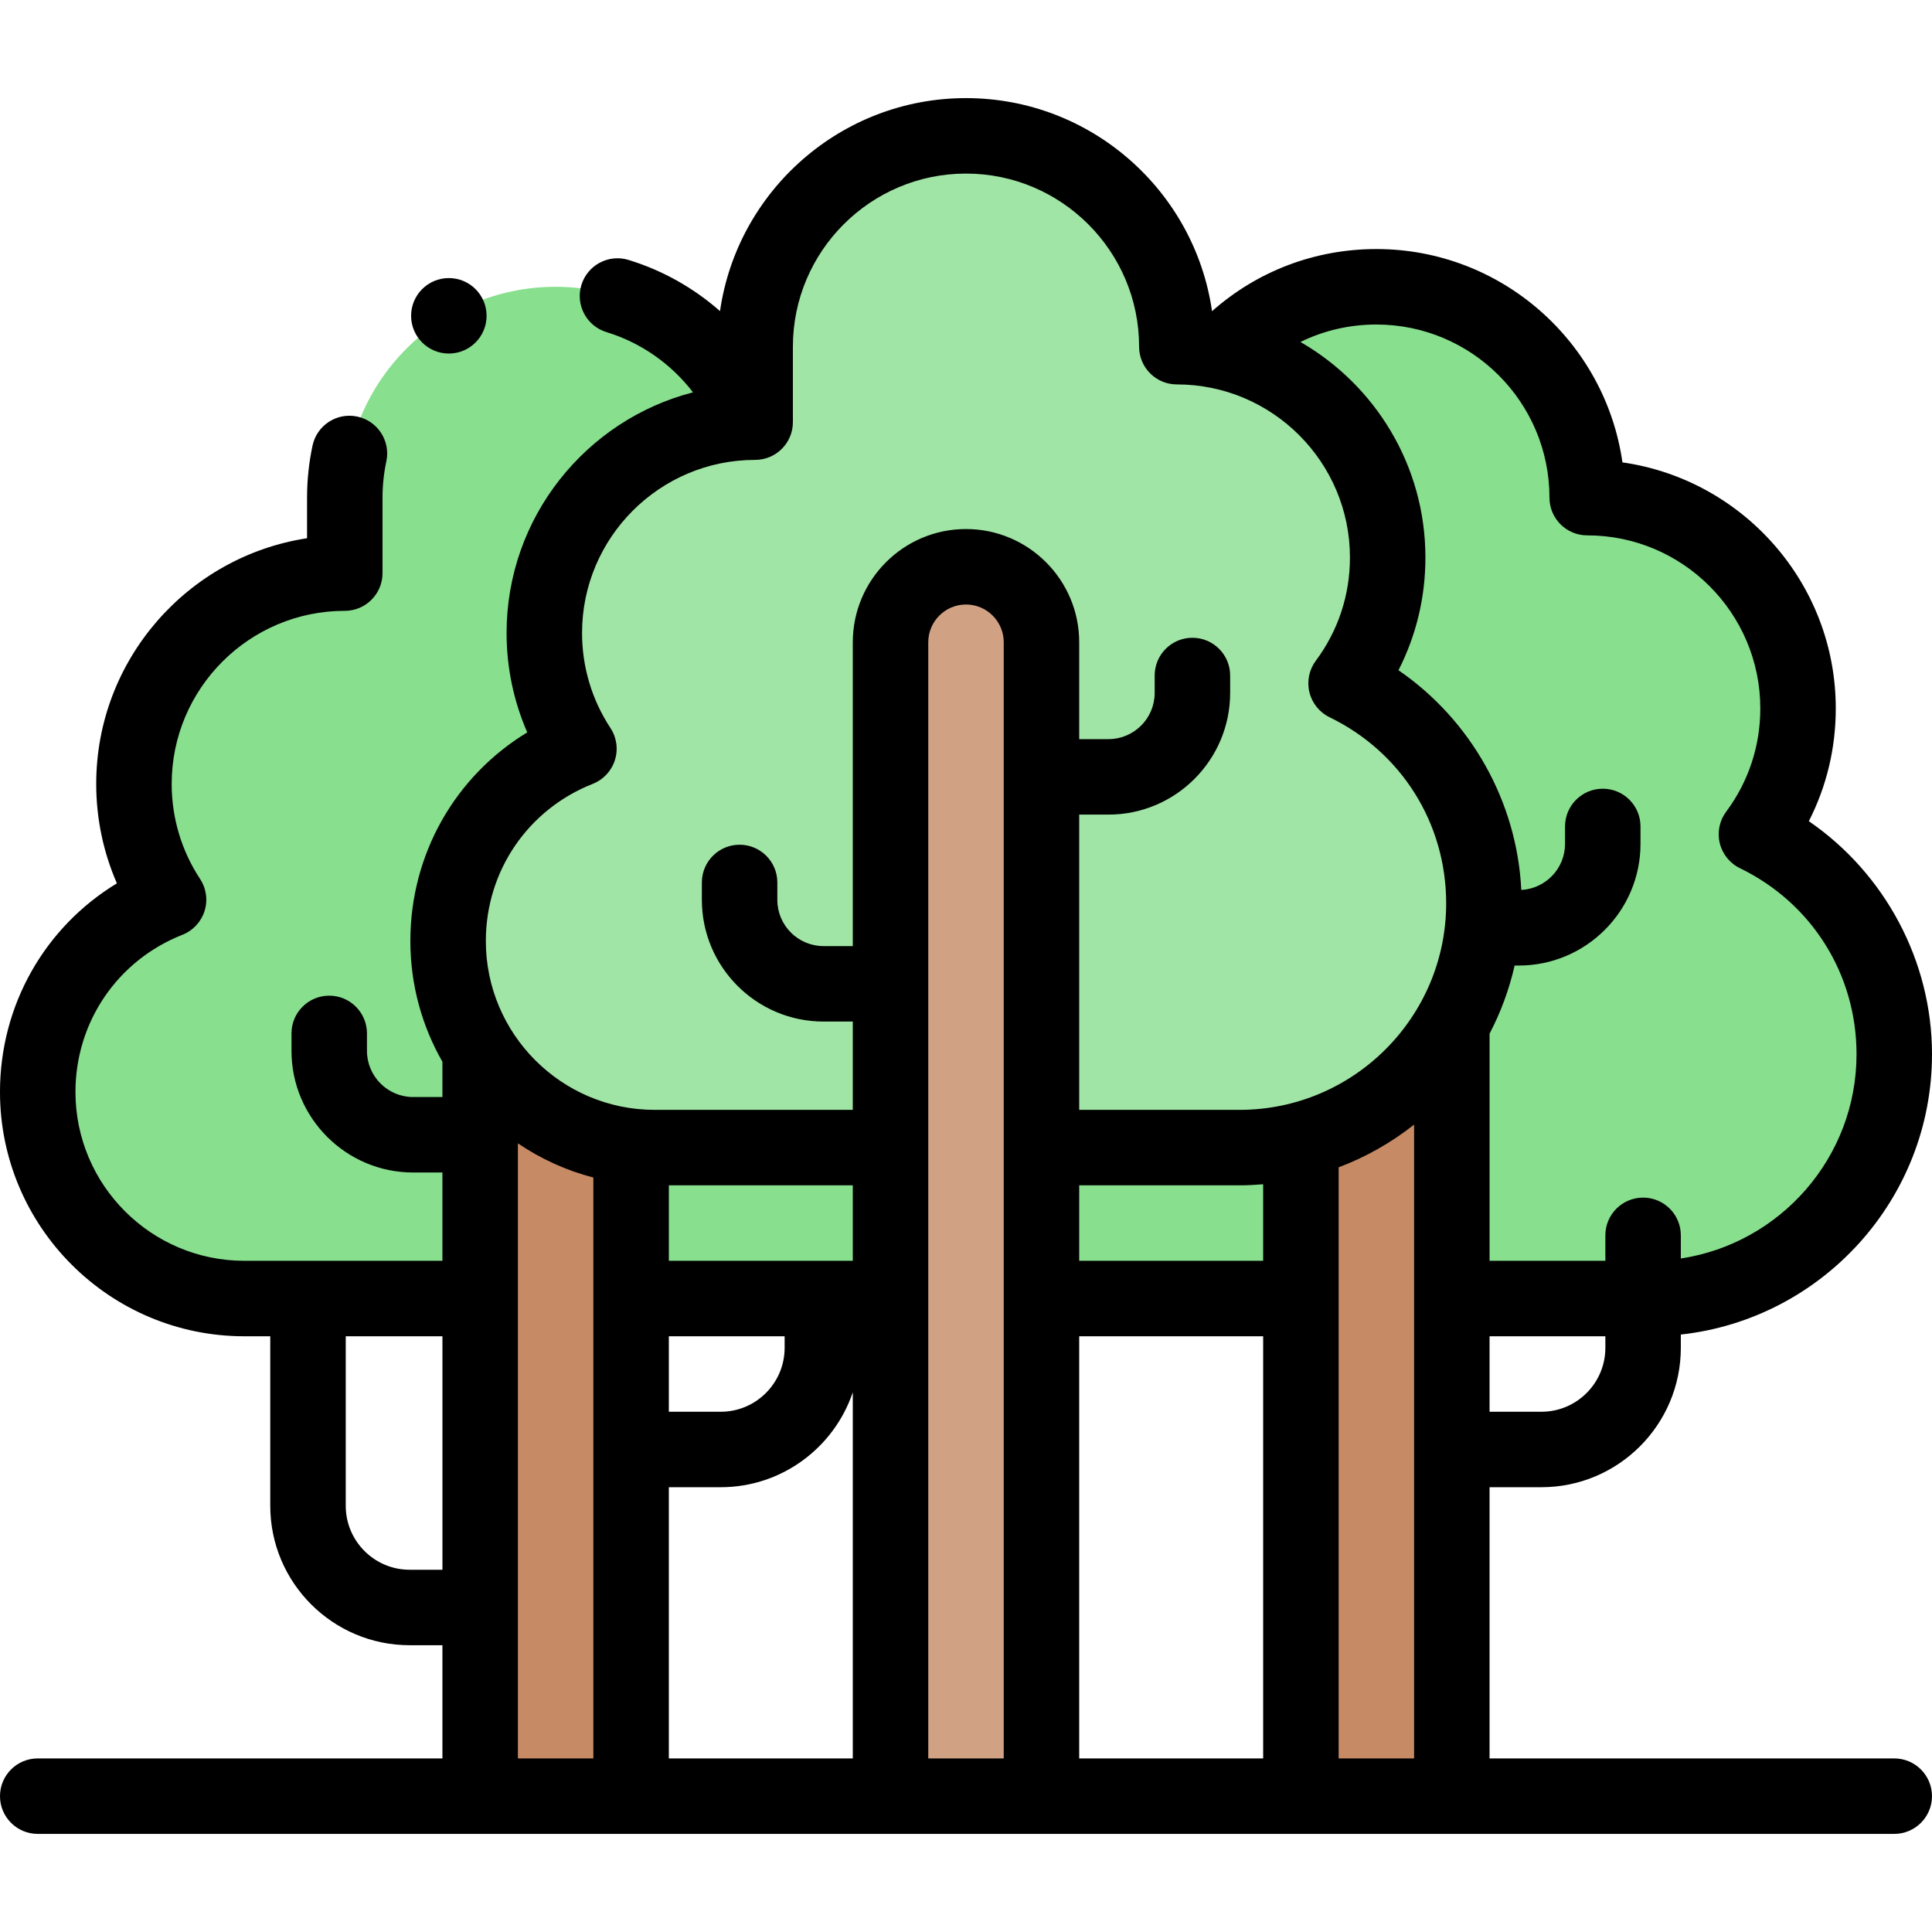 <svg id="Layer_1" enable-background="new 0 0 512.001 512.001" height="512" viewBox="0 0 512.001 512.001" width="512" xmlns="http://www.w3.org/2000/svg"><g><g clip-rule="evenodd" fill-rule="evenodd"><path d="m167.249 476.001v-131.873-40.354c-16.83-1.913-31.344-11.456-40-25.086v22.039 43.401 131.873z" fill="#c68a65"/><path d="m167.249 344.128h50.687 18.064v-40.001h-62.5c-2.114 0-4.2-.12-6.251-.353z" fill="#88df8e"/><path d="m127.249 344.128v-43.401-22.039c-5.382-8.474-8.499-18.529-8.499-29.311 0-23.149 14.366-42.942 34.669-50.951-5.795-8.805-9.17-19.344-9.17-30.674 0-30.629 24.644-55.501 55.185-55.871-8.045-20.981-28.374-35.879-52.186-35.879-30.859 0-55.875 25.016-55.875 55.875v20.001c-30.859 0-55.875 25.016-55.875 55.875 0 11.329 3.375 21.868 9.17 30.674-20.302 8.008-34.668 27.802-34.668 50.951 0 30.238 24.512 54.75 54.75 54.75z" fill="#88df8e"/><path d="m127.249 278.688c8.656 13.63 23.17 23.173 40 25.086 2.051.233 4.137.353 6.251.353h62.5v-43.401-90.526c0-11 9-20 20-20s20 9 20 20v35.68 98.247h52.5c5.613 0 11.058-.714 16.251-2.056 17.091-4.418 31.445-15.639 40-30.603 4.391-7.681 7.255-16.348 8.176-25.586.214-2.139.323-4.309.323-6.505 0-25.644-14.908-47.804-36.529-58.291 6.928-9.306 11.029-20.84 11.029-33.334 0-26.569-18.545-48.807-43.396-54.476-4.012-.915-8.189-1.399-12.479-1.399 0-30.859-25.016-55.875-55.875-55.875s-55.875 25.016-55.875 55.875v20.001c-.23 0-.46.001-.69.004-30.541.369-55.185 25.242-55.185 55.871 0 11.329 3.375 21.868 9.17 30.674-20.303 8.008-34.669 27.802-34.669 50.951 0 10.781 3.116 20.835 8.498 29.31z" fill="#a0e5a5"/><path d="m236 170.2v90.526 43.401 40.001 131.873h40v-131.873-40.001-98.247-35.68c0-11-9-20-20-20s-20 8.999-20 20z" fill="#d1a184"/><path d="m328.5 304.126h-52.5v40.001h68.751v-42.057c-5.193 1.342-10.639 2.056-16.251 2.056z" fill="#88df8e"/><path d="m384.751 271.467v72.66h50.687 1.813c35.761 0 64.75-28.99 64.75-64.75 0-25.644-14.908-47.804-36.529-58.291 6.928-9.306 11.029-20.84 11.029-33.333 0-30.859-25.016-55.875-55.875-55.875 0-30.859-25.016-55.875-55.875-55.875-15.886 0-30.224 6.63-40.397 17.272 24.852 5.669 43.396 27.907 43.396 54.476 0 12.493-4.101 24.028-11.029 33.334 21.621 10.487 36.529 32.647 36.529 58.291 0 2.195-.109 4.366-.323 6.505-.921 9.238-3.784 17.905-8.176 25.586z" fill="#88df8e"/><path d="m384.751 344.128v-72.66c-8.555 14.964-22.909 26.185-40 30.602v42.059 131.873h40z" fill="#c68a65"/></g><g><path d="m502.001 466h-107.25v-71.872h13.749c20.367 0 36.938-16.57 36.938-36.938v-3.521c37.379-4.092 66.563-35.843 66.563-74.294 0-24.748-12.522-47.953-32.639-61.752 4.695-9.189 7.14-19.343 7.14-29.872 0-33.153-24.619-60.665-56.536-65.215-4.55-31.916-32.062-56.535-65.215-56.535-16.243 0-31.515 5.824-43.547 16.468-4.578-31.883-32.073-56.469-65.204-56.469-33.122 0-60.602 24.576-65.19 56.449-6.95-6.129-15.189-10.791-24.239-13.564-5.275-1.616-10.872 1.351-12.491 6.632-1.618 5.28 1.352 10.873 6.632 12.491 9.197 2.818 17.181 8.449 22.942 15.965-28.377 7.334-49.404 33.142-49.404 63.778 0 9.142 1.875 18.082 5.482 26.339-19.119 11.609-30.981 32.295-30.981 55.285 0 11.637 3.102 22.557 8.498 32.005v9.347h-7.754c-6.752 0-12.245-5.493-12.245-12.246v-4.618c0-5.522-4.478-10-10-10s-10 4.478-10 10v4.618c0 17.78 14.465 32.246 32.245 32.246h7.754v23.4h-52.499c-24.675 0-44.75-20.075-44.75-44.75 0-18.51 11.124-34.858 28.339-41.648 2.801-1.105 4.955-3.414 5.864-6.285.908-2.872.475-6-1.181-8.516-4.922-7.478-7.523-16.183-7.523-25.175 0-25.296 20.579-45.875 45.875-45.875 5.522 0 10-4.478 10-10v-20.001c0-3.229.341-6.464 1.012-9.617 1.151-5.401-2.295-10.713-7.697-11.863-5.4-1.157-10.713 2.296-11.863 7.697-.963 4.52-1.451 9.157-1.451 13.783v10.759c-31.596 4.832-55.875 32.192-55.875 65.117 0 9.142 1.875 18.081 5.482 26.339-19.12 11.609-30.982 32.294-30.982 55.285 0 35.703 29.047 64.75 64.75 64.75h6.875v44.937c0 20.367 16.57 36.937 36.938 36.937h8.687v30h-107.25c-5.522 0-10 4.478-10 10s4.478 10 10 10h492.001c5.522 0 10-4.478 10-10s-4.478-10.001-10-10.001zm-93.501-91.872h-13.749v-20.001h.001 30.686v3.063c0 9.34-7.599 16.938-16.938 16.938zm2.126-242.251c0 5.522 4.478 10 10 10 25.296 0 45.876 20.579 45.876 45.875 0 9.946-3.13 19.408-9.051 27.361-1.779 2.391-2.4 5.45-1.692 8.345.707 2.896 2.668 5.324 5.35 6.624 19.056 9.243 30.893 28.131 30.893 49.294 0 27.407-20.244 50.173-46.563 54.137v-6.133c0-5.522-4.478-10-10-10s-10 4.478-10 10v6.747h-30.686-.001v-60.196c2.951-5.635 5.2-11.69 6.64-18.051h1.115c17.78 0 32.245-14.465 32.245-32.245v-4.618c0-5.522-4.478-10-10-10s-10 4.478-10 10v4.618c0 6.532-5.146 11.871-11.595 12.212-1.127-23.411-13.388-45.083-32.545-58.224 4.695-9.189 7.14-19.343 7.14-29.873 0-24.407-13.352-45.743-33.126-57.125 6.182-3.023 13.021-4.624 20.126-4.624 25.295.001 45.874 20.581 45.874 45.876zm-253.536 75.851c2.801-1.105 4.955-3.414 5.864-6.285.908-2.871.475-5.999-1.181-8.515-4.922-7.479-7.523-16.186-7.523-25.177 0-25.296 20.579-45.875 45.875-45.875 5.522 0 10-4.478 10-10v-20.001c0-25.295 20.579-45.875 45.875-45.875s45.875 20.579 45.875 45.875c0 5.522 4.478 10 10 10 25.296 0 45.876 20.579 45.876 45.875 0 9.947-3.13 19.409-9.051 27.362-1.779 2.391-2.4 5.45-1.692 8.345.707 2.896 2.668 5.324 5.35 6.624 19.056 9.243 30.893 28.131 30.893 49.294 0 30.189-24.561 54.75-54.75 54.75h-42.499-.001v-78.246h7.755c17.78 0 32.245-14.466 32.245-32.246v-4.618c0-5.522-4.478-10-10-10s-10 4.478-10 10v4.618c0 6.753-5.493 12.246-12.245 12.246h-7.756v-25.679c0-16.542-13.458-30-30-30s-30 13.458-30 30v80.525h-7.754c-6.752 0-12.245-5.493-12.245-12.245v-4.618c0-5.522-4.478-10-10-10s-10 4.478-10 10v4.618c0 17.78 14.465 32.245 32.245 32.245h7.754v23.4h-52.499c-24.675 0-44.75-20.075-44.75-44.75 0-18.509 11.124-34.857 28.339-41.647zm177.661 126.399h-48.75-.001v-20.002h.001 42.499c2.107 0 4.188-.11 6.251-.281zm-108.751 0h-48.75-.001v-20.002h48.751zm-48.751 20s.001 0 0 0h30.687v3.063c0 9.339-7.598 16.938-16.937 16.938h-13.75zm-68.686 61.873c-9.339 0-16.938-7.598-16.938-16.937v-44.937h25.624v61.874zm28.686 50v-163.001c6.024 4.085 12.768 7.183 20 9.059v153.942zm40 0v-71.872h13.75c16.25 0 30.073-10.553 35.001-25.163v97.035zm68.751 0v-295.8c0-5.514 4.486-10 10-10s10 4.486 10 10v295.8zm40 0v-111.873h.001 48.75v111.873zm68.751 0v-156.645c7.273-2.738 14.003-6.583 20-11.322v167.967z"/><path d="m118.951 93.692c5.522 0 10-4.478 10-10s-4.478-10-10-10h-.008c-5.522 0-9.996 4.478-9.996 10s4.482 10 10.004 10z"/></g></g></svg>